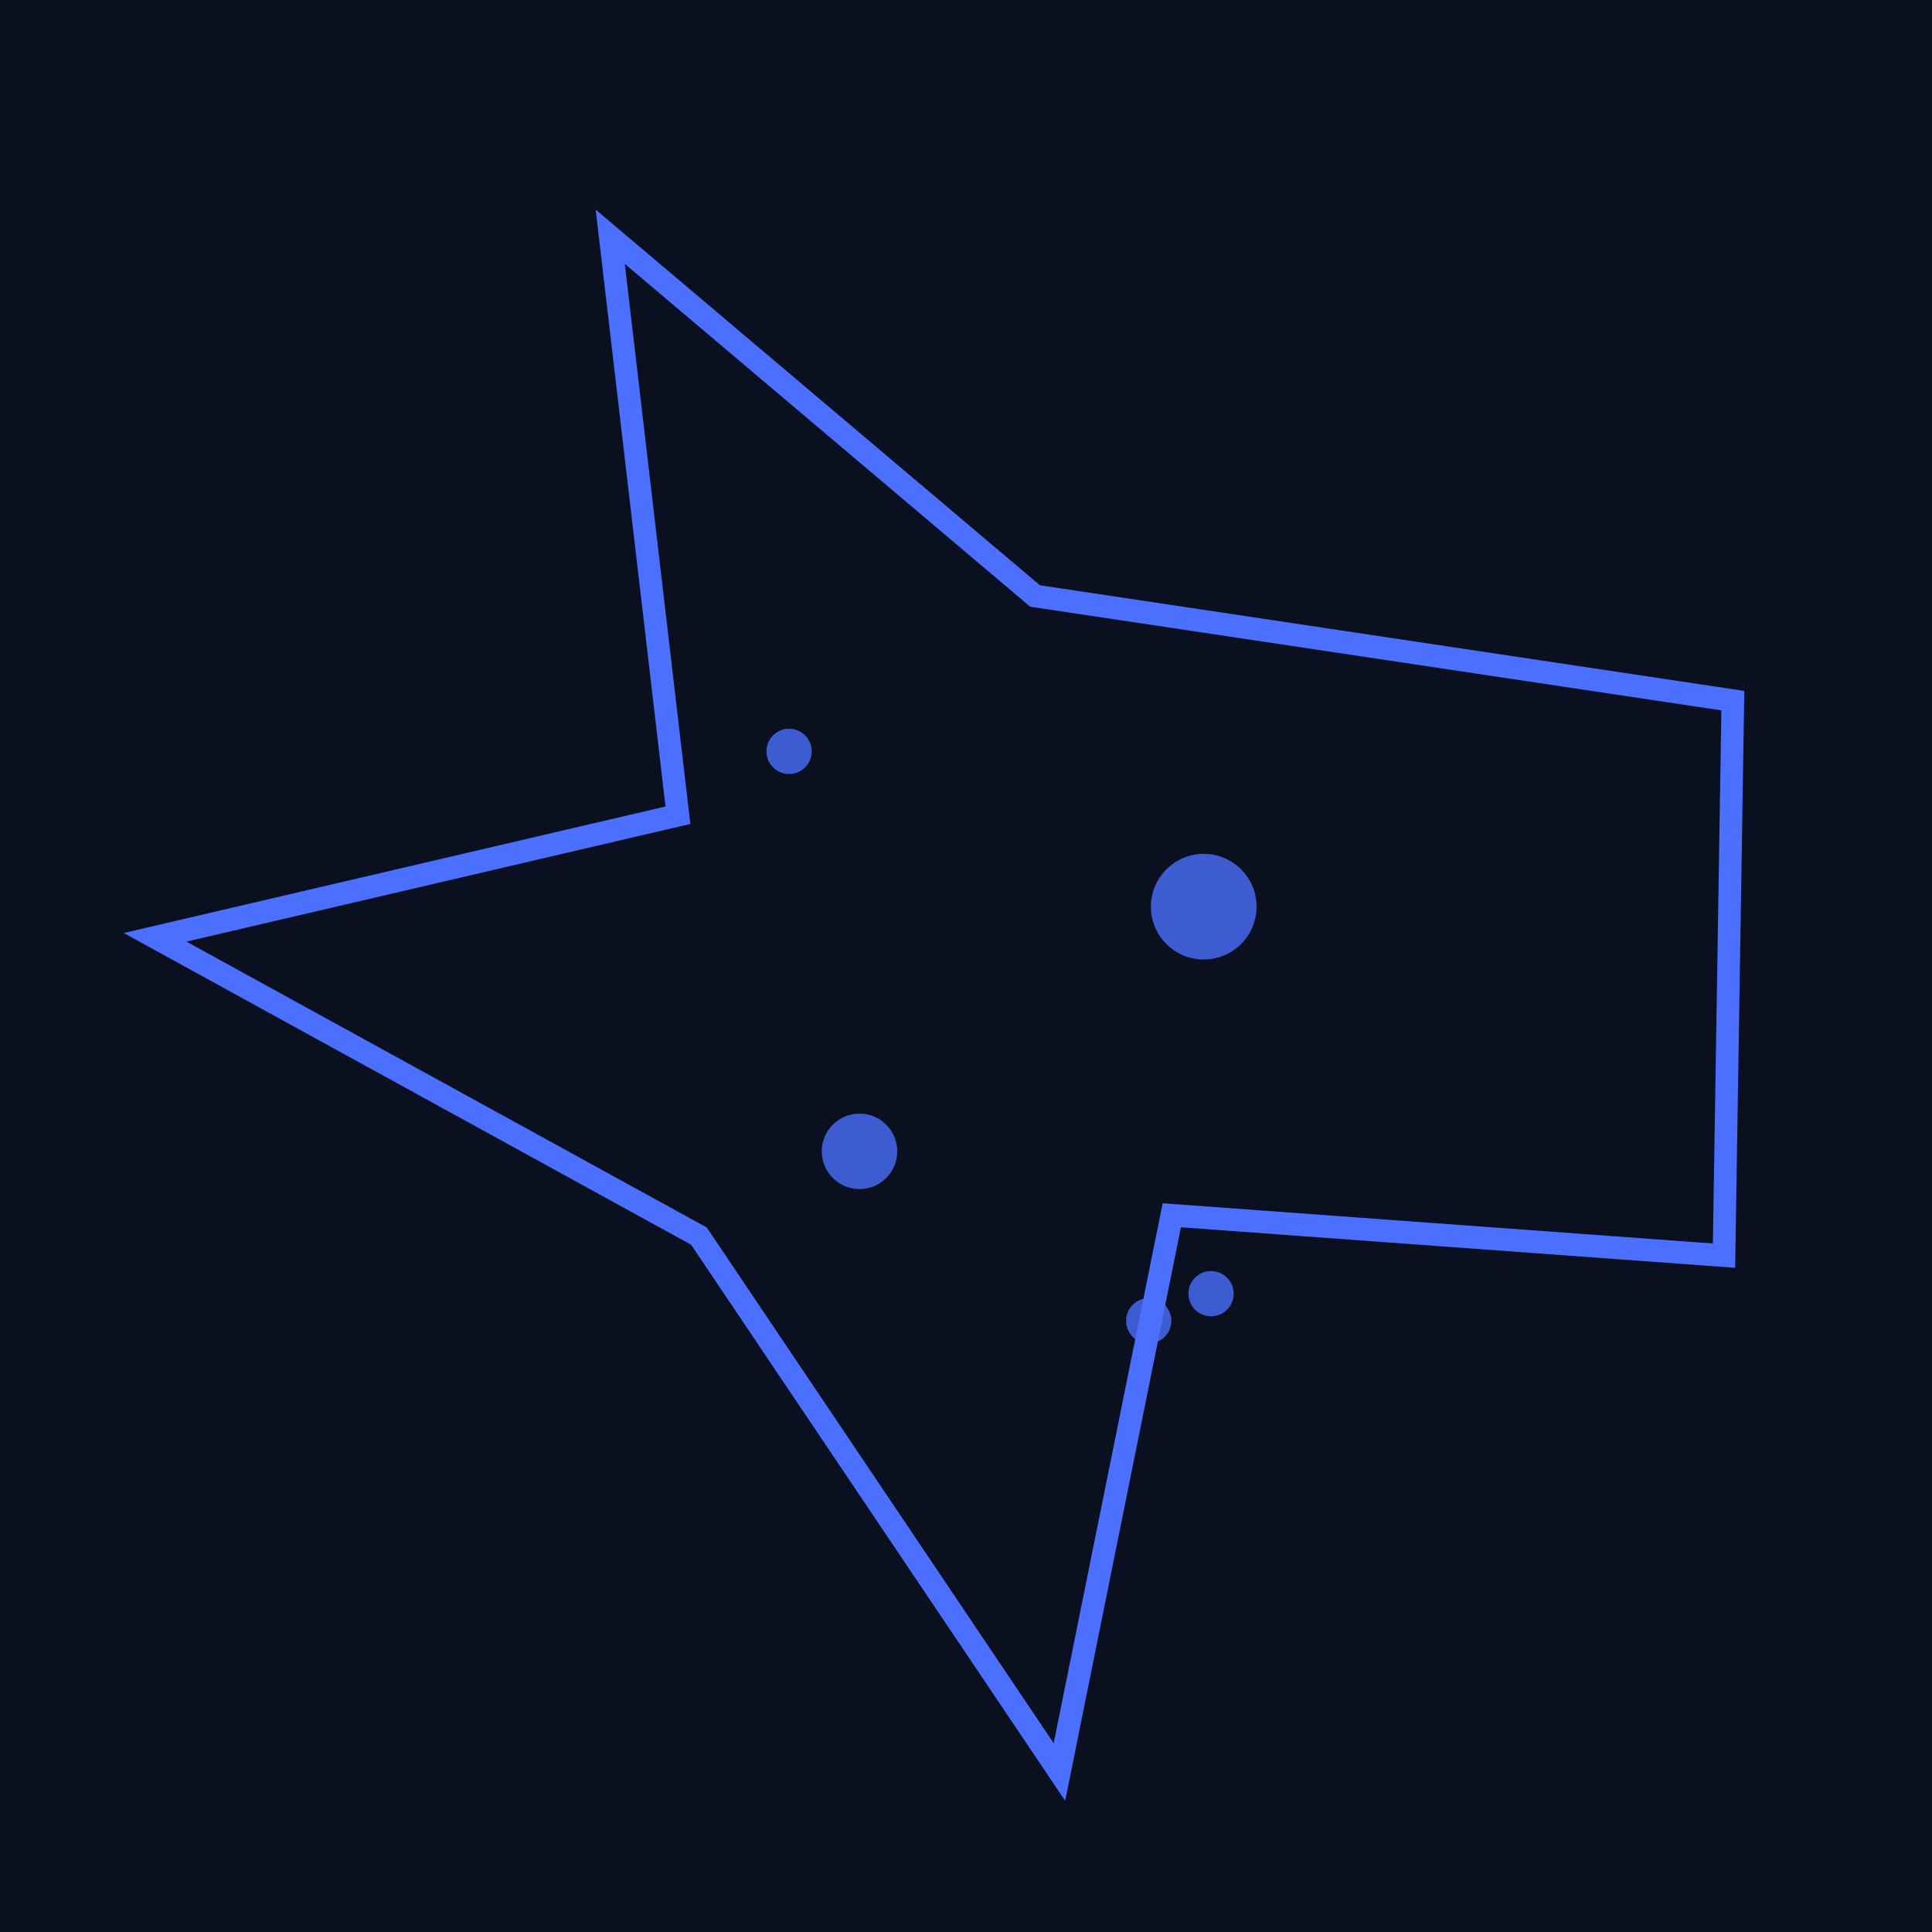 <svg xmlns="http://www.w3.org/2000/svg" width="256" height="256" viewBox="0 0 256 256">
  <rect width="100%" height="100%" fill="#0B1020"/>
  <polygon points="228.44,166.38 155.27,161.03 140.38,234.80 92.61,163.79 20.55,124.20 89.83,108.02 80.86,31.37 137.15,78.97 229.61,92.84" fill="none" stroke="#4B6FFF" stroke-width="3" />
  <circle cx="160.47" cy="171.42" r="3" fill="#4B6FFF" opacity="0.8" /><circle cx="104.56" cy="99.56" r="3" fill="#4B6FFF" opacity="0.8" /><circle cx="159.50" cy="120.14" r="7" fill="#4B6FFF" opacity="0.8" /><circle cx="113.89" cy="152.56" r="5" fill="#4B6FFF" opacity="0.8" /><circle cx="152.21" cy="175.01" r="3" fill="#4B6FFF" opacity="0.8" />
</svg>